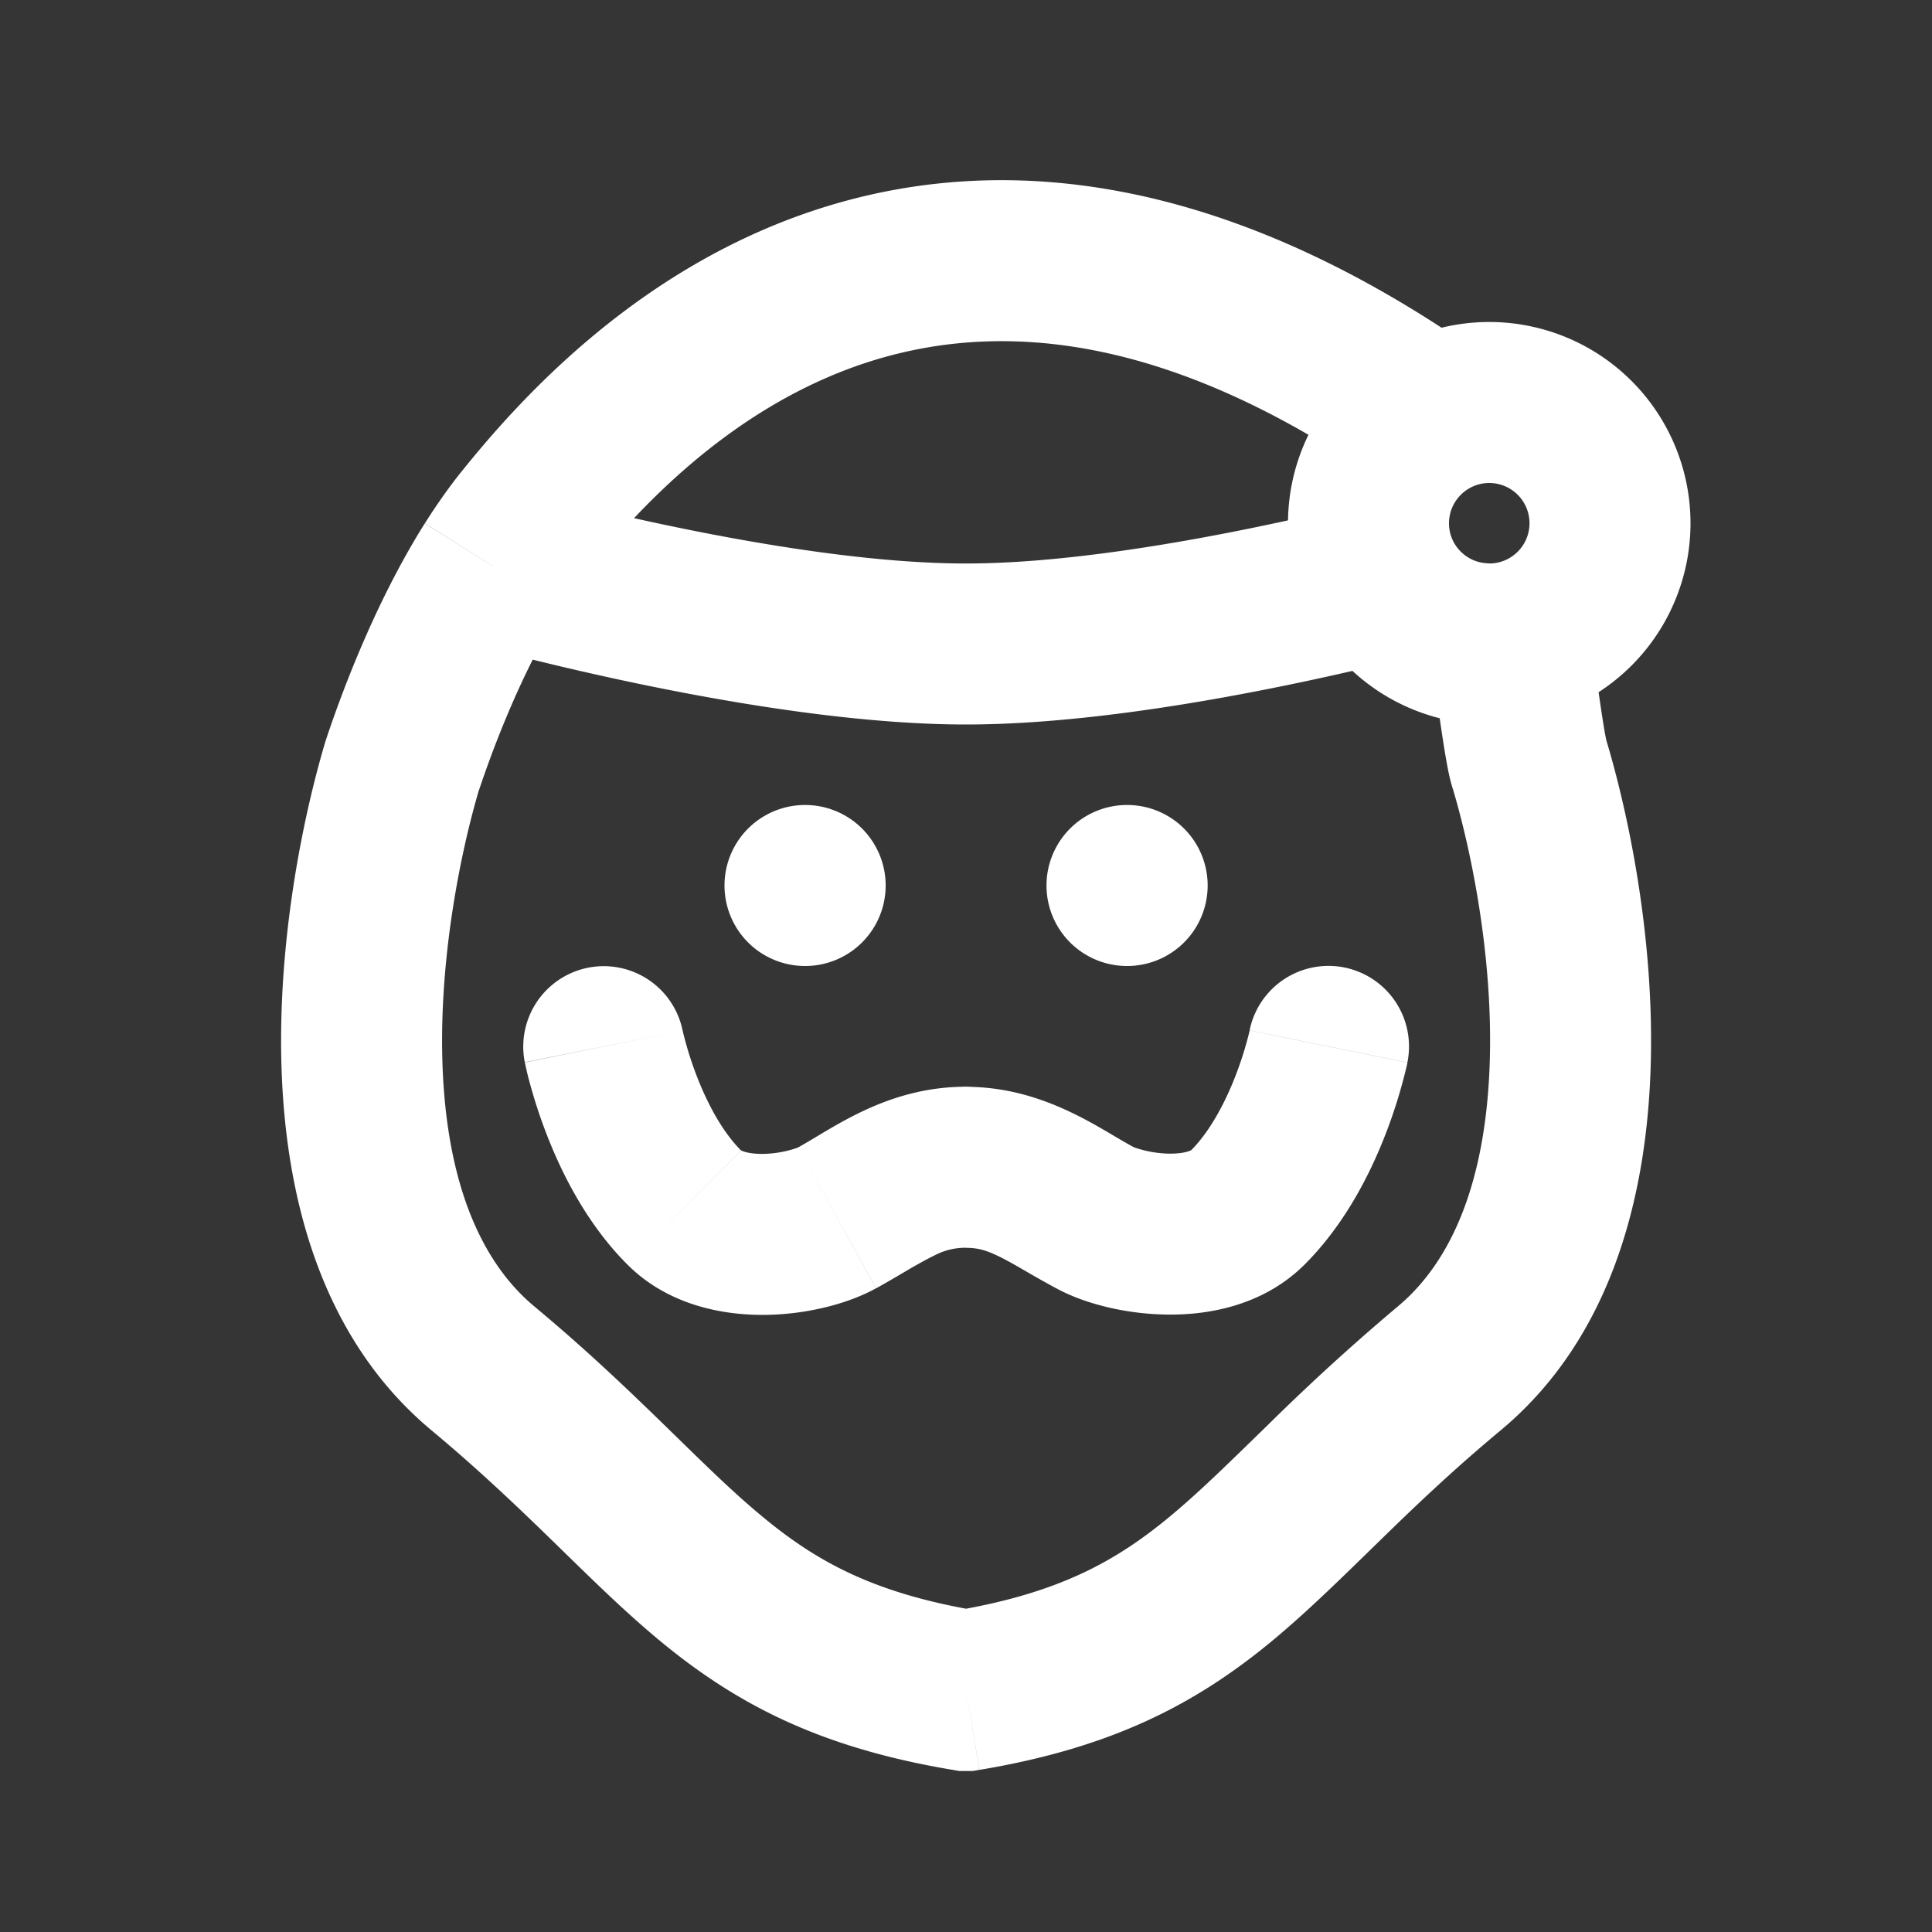 <svg xmlns="http://www.w3.org/2000/svg" width="24" height="24" fill="none"><rect width="100%" height="100%" fill="#333333" stroke="none"/><path fill="#fff" fill-opacity=".01" d="M24 0v24H0V0z"/><path fill="#FFFFFF" d="m6.5 6.5.781.624zm11-1.5-.555.832zM5 9.5l-.949-.317-.004.015-.005.014zM6 17l-.64.768zm6 4-.164.986.081.014H12zm7.002-11.5.957-.288-.004-.014-.005-.015zm-1 7.5.64.768zm-6 4v1h.082l.082-.014zm5.18-13.786.878-.477zM8.48 12.803a1 1 0 0 0-1.961.393zm1.92 2.324.482.876zm1.595.372a1 1 0 0 0 0-2zm5.488-2.3a1 1 0 0 0-1.96-.4zM15.5 15l-.707-.707zm-1.896.128-.471.882zM12 13.499a1 1 0 1 0 0 2zM10 10a1 1 0 0 0 0 2zm.002 2a1 1 0 1 0 0-2zM14 10a1 1 0 1 0 0 2zm.002 2a1 1 0 1 0 0-2zM7.281 7.124c.633-.791 1.741-1.989 3.31-2.56 1.5-.545 3.586-.578 6.354 1.268l1.11-1.664c-3.232-2.155-5.979-2.271-8.147-1.483C7.811 3.447 6.42 5 5.72 5.875zM4.042 9.212c-.27.904-.59 2.434-.546 4.01.043 1.548.446 3.364 1.864 4.546l1.28-1.537c-.761-.634-1.108-1.734-1.145-3.065-.036-1.304.234-2.616.463-3.38zm1.318 8.556c.594.495 1.072.953 1.513 1.382.431.42.856.842 1.3 1.212.943.786 1.981 1.344 3.663 1.624l.329-1.973c-1.32-.22-2.031-.62-2.712-1.188-.37-.307-.726-.661-1.185-1.108-.45-.438-.972-.94-1.628-1.486zm12.684-7.981c.229.763.5 2.075.463 3.379-.037 1.33-.384 2.43-1.145 3.065l1.28 1.537c1.418-1.182 1.821-2.998 1.864-4.547.044-1.575-.276-3.105-.547-4.009zm-.682 6.444a27.482 27.482 0 0 0-1.628 1.486c-.46.447-.816.8-1.185 1.108-.682.568-1.394.968-2.712 1.188l.33 1.973c1.68-.28 2.718-.838 3.662-1.624.443-.37.868-.792 1.3-1.212.44-.43.918-.887 1.513-1.382zM19 6.5a.5.5 0 0 1-.5.5v2A2.5 2.5 0 0 0 21 6.5zm-.5-.5a.5.5 0 0 1 .5.5h2A2.5 2.5 0 0 0 18.5 4zM5.95 9.816c.134-.402.497-1.418 1.02-2.25L5.277 6.502c-.658 1.044-1.082 2.25-1.226 2.682zm1.02-2.25c.102-.161.206-.31.312-.442l-1.562-1.25c-.16.202-.308.414-.442.627zm-1.11.432C6.49 8.17 9.625 9 12 9V7c-2.07 0-4.96-.751-5.613-.93zM18 6.5a.5.5 0 0 1 .247-.431l-1.015-1.724A2.5 2.5 0 0 0 16 6.5zm.247-.431a.493.493 0 0 1 .253-.069V4c-.46 0-.895.126-1.268.345zm.224-1.544a2.36 2.36 0 0 0-.416-.356l-1.11 1.664a.374.374 0 0 1 .064.056zm1.48 4.66c.008.026.003.015-.014-.077-.014-.078-.03-.18-.05-.312-.037-.253-.085-.596-.149-.964l-1.97.337c.057.34.101.65.141.921.02.132.04.26.06.37.017.097.043.233.084.357zM18.5 6.998a.5.5 0 0 1-.441-.262l-1.758.955A2.5 2.5 0 0 0 18.5 8.999zm-.441-.262A.493.493 0 0 1 18 6.5h-2c0 .43.11.837.302 1.193zM12 9c1.886 0 4.234-.52 5.422-.814l-.482-1.941c-1.182.293-3.321.755-4.94.755zm-4.5 4-.98.198v.004l.002.006c0 .005.002.011.004.018a3.689 3.689 0 0 0 .06.245c.043.155.107.367.2.608.178.463.49 1.112 1.007 1.629l1.414-1.415c-.232-.232-.42-.583-.554-.932a4.419 4.419 0 0 1-.167-.533l-.005-.025-.001-.003v.003zm.293 2.708c.52.52 1.215.63 1.703.626.496-.004 1.015-.126 1.386-.33l-.964-1.752-.036.014a1.36 1.36 0 0 1-.403.068c-.236.002-.293-.061-.272-.04zm3.09.296c.163-.09.317-.182.432-.25.125-.071.215-.121.296-.16a.818.818 0 0 1 .385-.094v-2c-.972 0-1.644.512-2.078.752zm5.62-3.004-.979-.2v-.002.002c0 .005-.003.013-.006.026a4.434 4.434 0 0 1-.168.533c-.135.35-.325.702-.557.934l1.414 1.415c.517-.517.83-1.165 1.008-1.627a6.422 6.422 0 0 0 .267-.87v-.006l.001-.003V13.2zm-1.71 1.293c.023-.023-.03.04-.268.038a1.401 1.401 0 0 1-.41-.069c-.03-.01-.042-.017-.04-.016l-.942 1.764c.362.194.874.315 1.368.32.486.007 1.183-.1 1.706-.622zm-.718-.047c-.416-.223-1.107-.745-2.075-.745v2c.139 0 .242.027.387.096.084.04.176.09.303.164.12.069.274.159.443.249zM10 12h.002v-2H10zm4 0h.002v-2H14zm-1.998 8H12v2h.002z"/></svg>